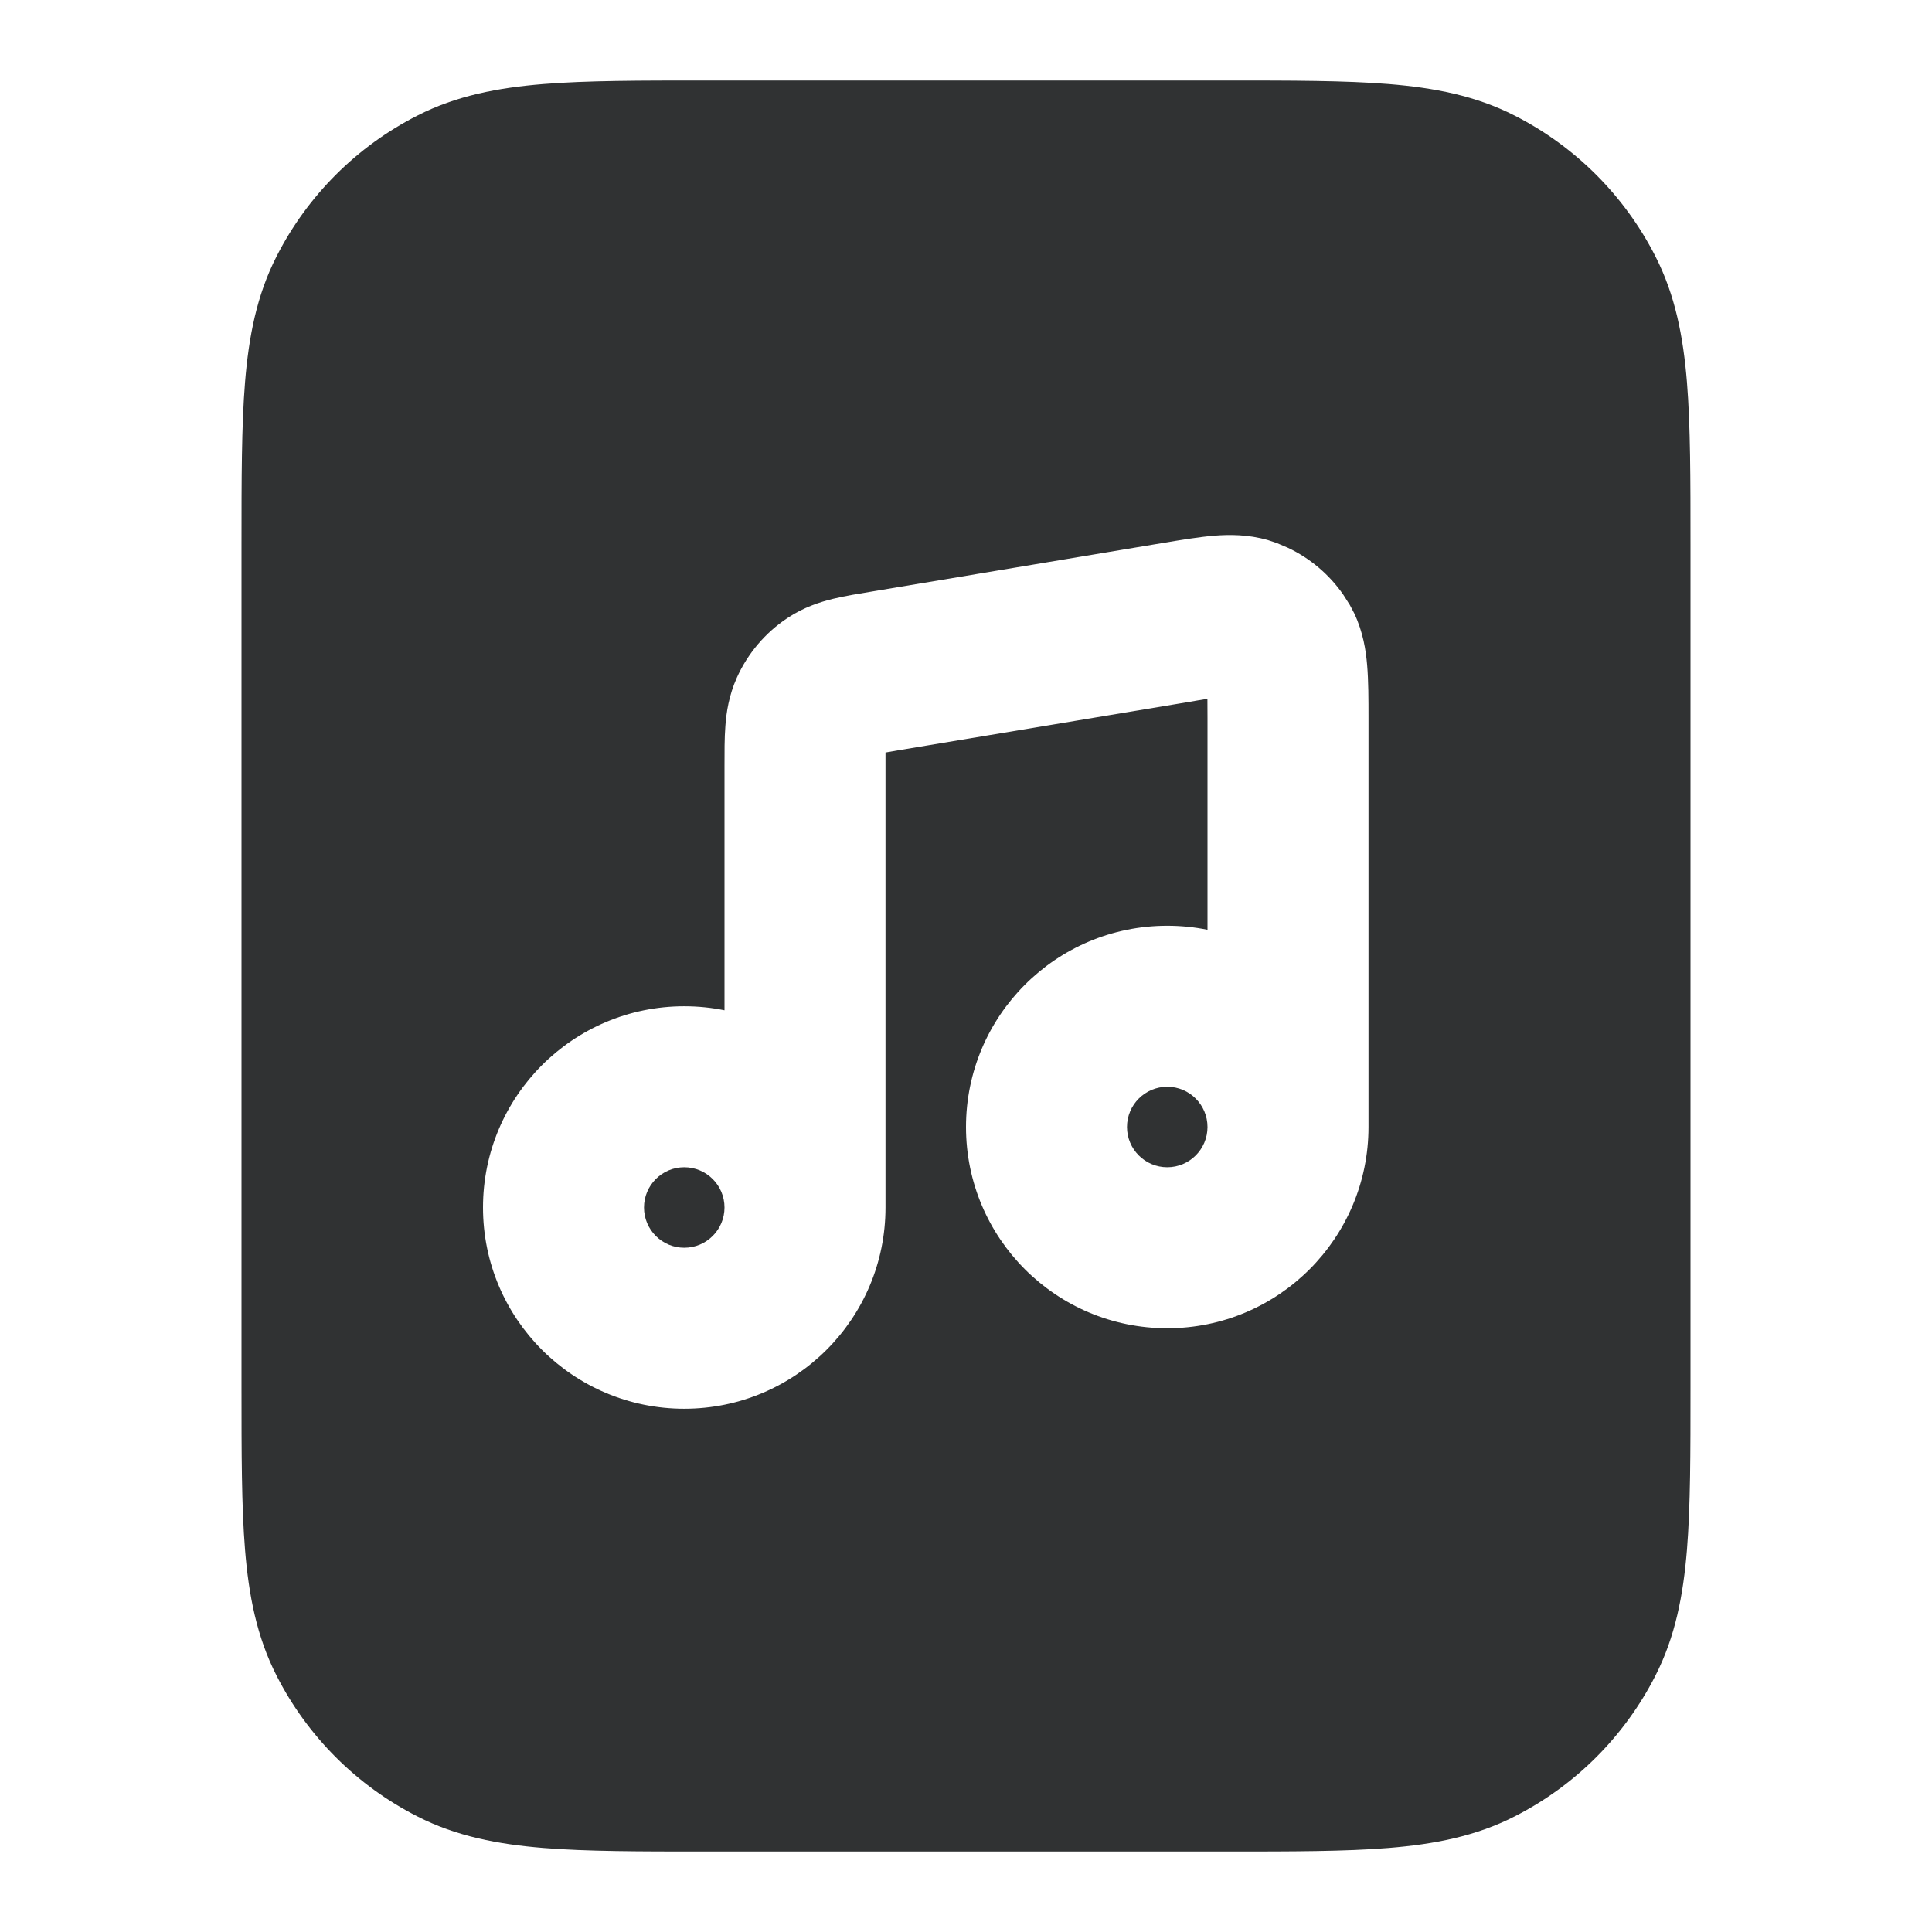 <svg width="24" height="24" viewBox="0 0 24 24" fill="none" xmlns="http://www.w3.org/2000/svg">
    <path
        d="M8.5 14.5C8.776 14.5 9 14.724 9 15C9 15.276 8.776 15.5 8.5 15.5C8.224 15.5 8 15.276 8 15C8 14.724 8.224 14.5 8.5 14.5Z"
        fill="#303233" />
    <path
        d="M14.5 13.5C14.776 13.5 15 13.724 15 14C15 14.276 14.776 14.5 14.5 14.5C14.224 14.5 14 14.276 14 14C14 13.724 14.224 13.5 14.5 13.5Z"
        fill="#303233" />
    <path fill-rule="evenodd" clip-rule="evenodd"
        d="M15.241 1C16.046 1 16.711 1 17.252 1.044C17.814 1.09 18.331 1.188 18.816 1.436C19.569 1.819 20.181 2.431 20.564 3.184C20.812 3.669 20.91 4.186 20.956 4.748C21 5.289 21 5.954 21 6.759V17.241C21 18.046 21 18.711 20.956 19.252C20.91 19.814 20.812 20.331 20.564 20.816C20.181 21.569 19.569 22.181 18.816 22.564C18.331 22.812 17.814 22.91 17.252 22.956C16.711 23 16.046 23 15.241 23H8.759C7.954 23 7.289 23 6.748 22.956C6.186 22.91 5.669 22.812 5.184 22.564C4.431 22.181 3.819 21.569 3.436 20.816C3.188 20.331 3.09 19.814 3.044 19.252C3 18.711 3 18.046 3 17.241V6.759C3 5.954 3 5.289 3.044 4.748C3.09 4.186 3.188 3.669 3.436 3.184C3.819 2.431 4.431 1.819 5.184 1.436C5.669 1.188 6.186 1.09 6.748 1.044C7.289 1 7.954 1 8.759 1H15.241ZM15.088 6.654C14.891 6.67 14.661 6.709 14.438 6.746L10.838 7.347C10.675 7.374 10.498 7.402 10.347 7.439C10.184 7.479 9.982 7.544 9.781 7.678C9.506 7.86 9.288 8.118 9.153 8.419C9.055 8.639 9.023 8.849 9.011 9.017C8.999 9.171 9 9.351 9 9.517V12.55C8.838 12.517 8.671 12.5 8.5 12.5C7.119 12.5 6 13.619 6 15C6 16.381 7.119 17.5 8.5 17.5C9.881 17.5 11 16.381 11 15V9.348C11.048 9.339 11.102 9.33 11.167 9.319L14.768 8.72C14.857 8.705 14.932 8.691 14.999 8.681C15 8.748 15 8.826 15 8.917V11.55C14.838 11.517 14.671 11.5 14.5 11.5C13.119 11.5 12 12.619 12 14C12 15.381 13.119 16.5 14.5 16.5C15.881 16.5 17 15.381 17 14V8.917C17 8.691 17 8.457 16.983 8.261C16.968 8.081 16.933 7.85 16.821 7.615L16.768 7.515L16.686 7.386C16.512 7.136 16.275 6.935 16 6.805L15.859 6.745L15.751 6.709C15.501 6.637 15.268 6.64 15.088 6.654Z"
        fill="#303233" />
</svg>

